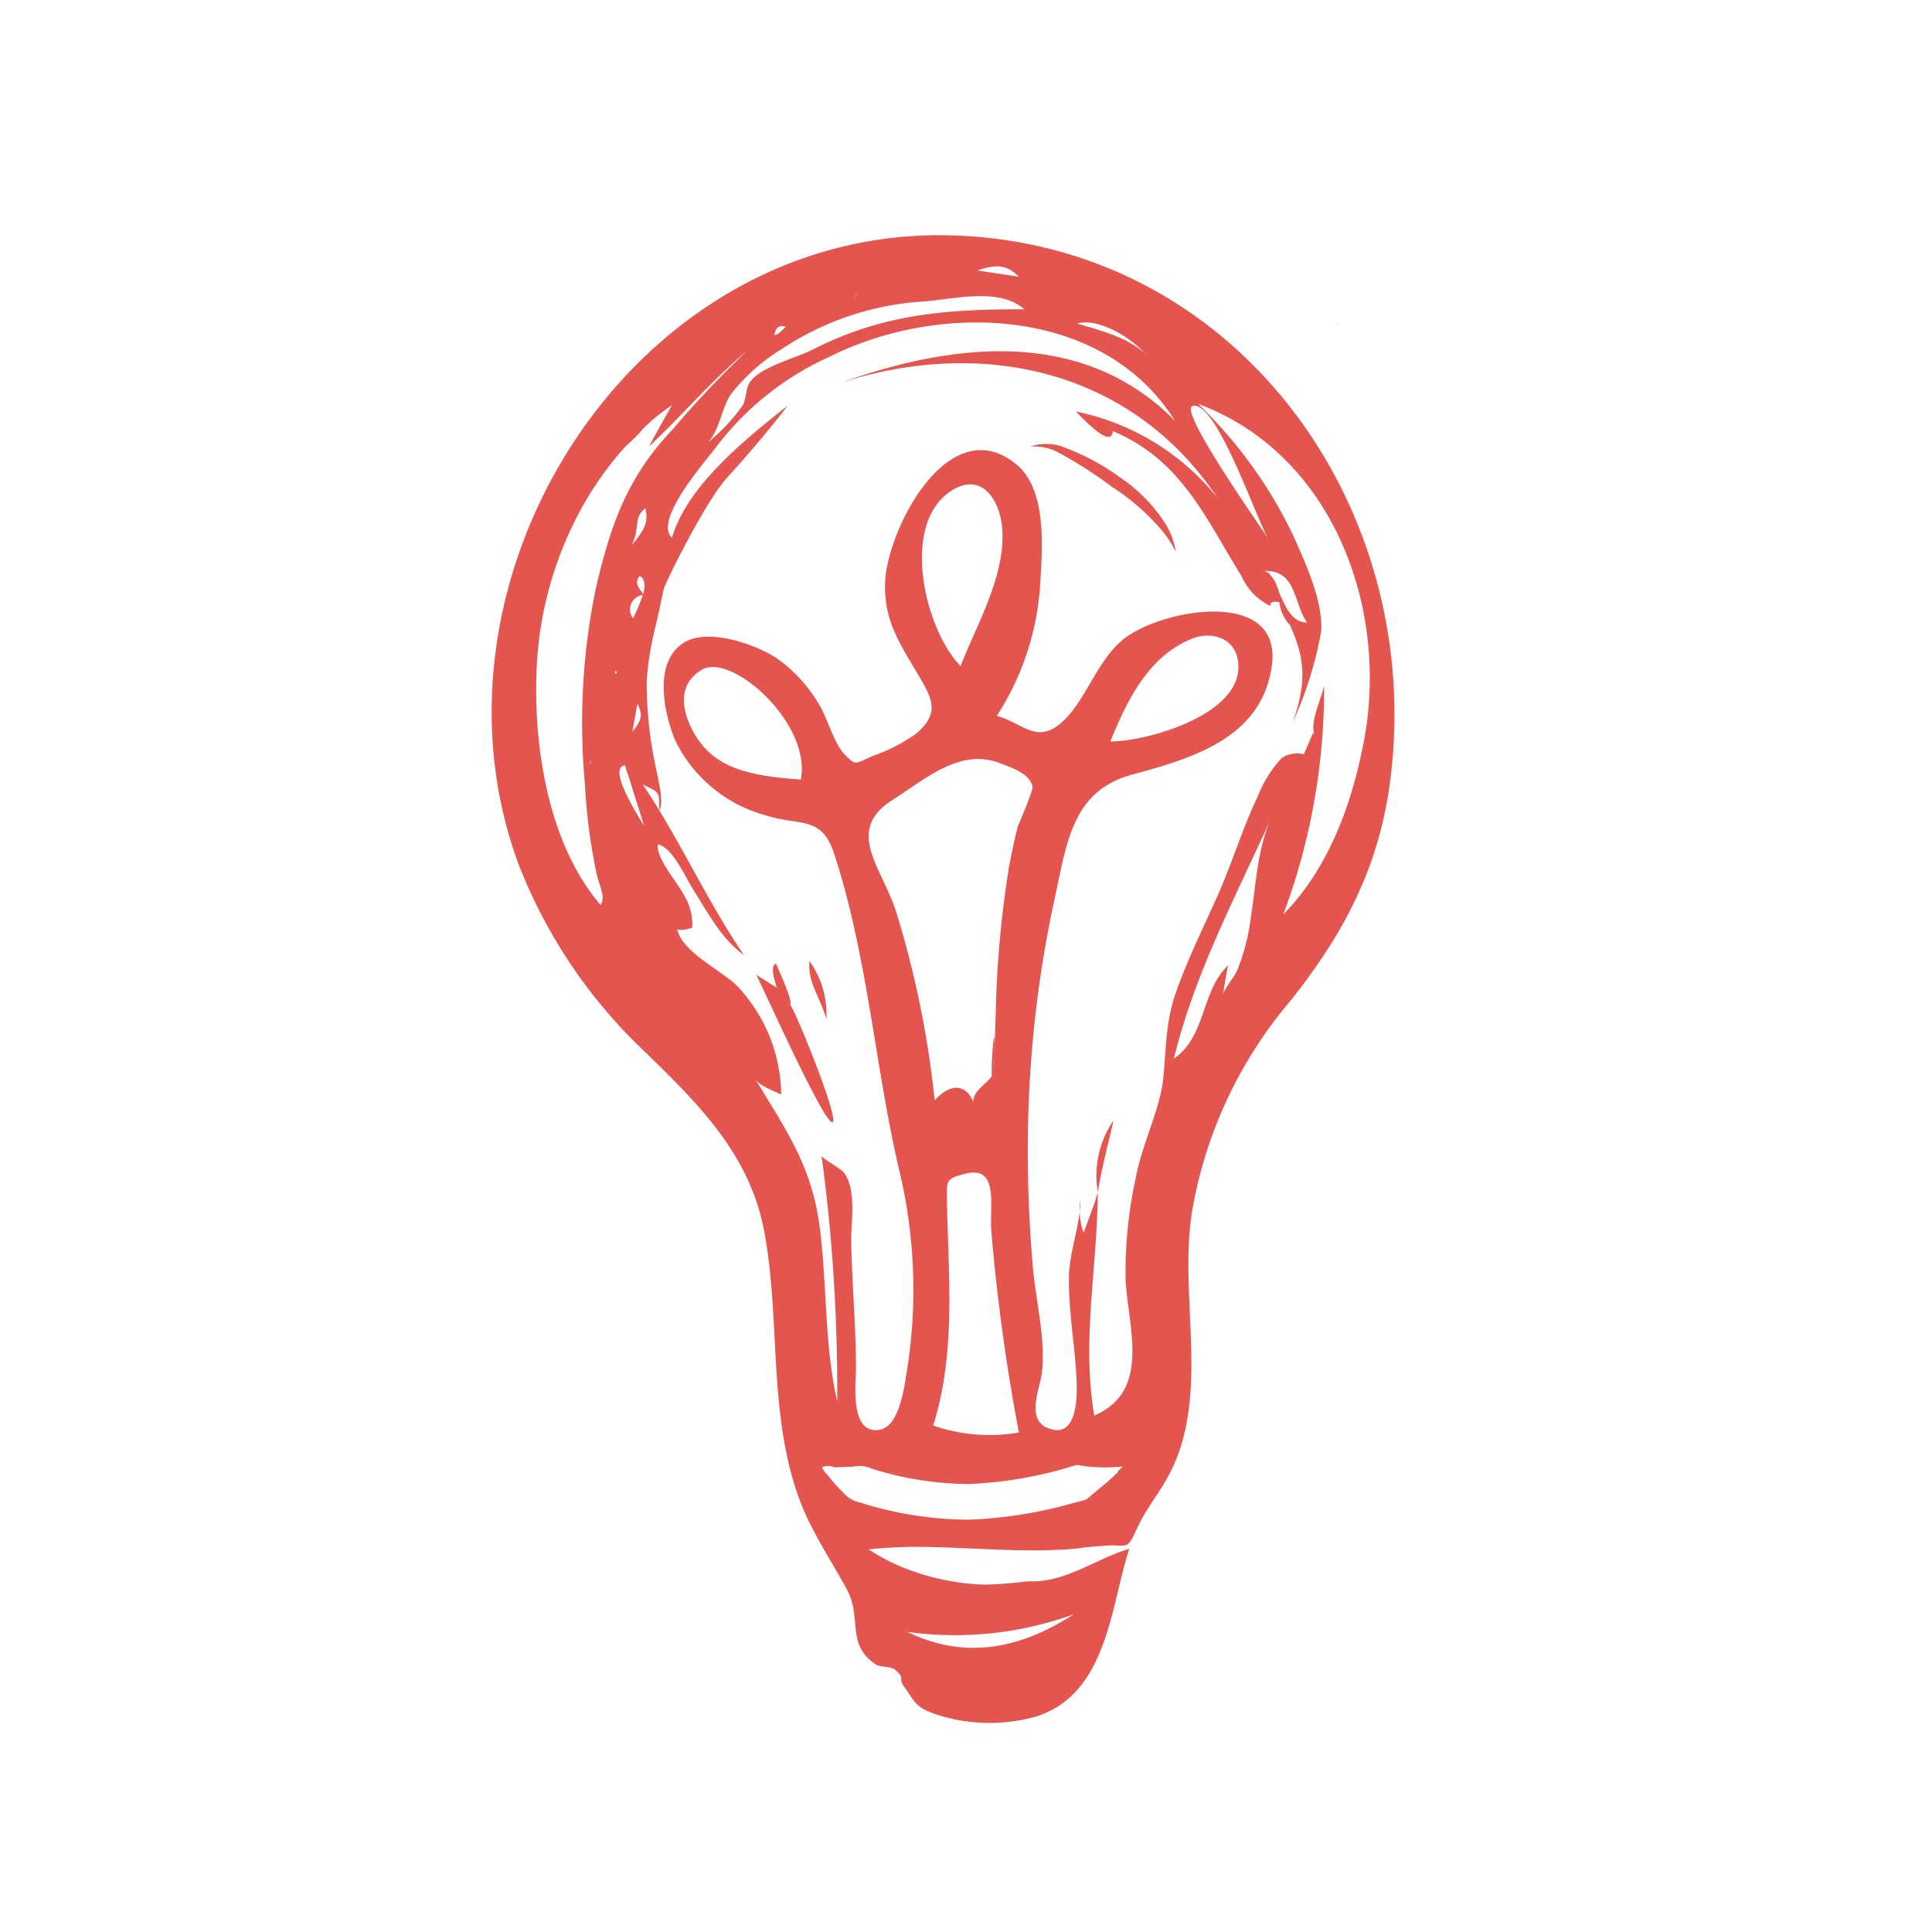 <svg id="_ÎÓÈ_1" data-name="—ÎÓÈ_1" xmlns="http://www.w3.org/2000/svg" viewBox="0 0 150 150"><defs><style>.cls-1{fill:#e5554f;}</style></defs><title>LUNOMarquetteArtboard 14</title><polygon class="cls-1" points="45.84 59.03 46.3 59.01 45.39 58.91 45.84 59.03"/><path class="cls-1" d="M103.81,25.1l0,.06-.07,0Z"/><path class="cls-1" d="M111.78,12.56l0,0h0Z"/><path class="cls-1" d="M80,34.67a3.14,3.14,0,0,1,.62-.16,4,4,0,0,1,1.72.12A18.2,18.2,0,0,1,86.87,37a12.54,12.54,0,0,1,3.61,3.66,6.26,6.26,0,0,1,.82,2.19A8.43,8.43,0,0,0,90.05,41a17.62,17.62,0,0,0-3.71-3.2,33.91,33.91,0,0,0-4.17-2.67A4,4,0,0,0,80,34.67Z"/><path class="cls-1" d="M48.58,59.41c-.15,0,.5,1.6,0,0Z"/><path class="cls-1" d="M99.2,45.82c.24.45-.13-.64,0,0Z"/><path class="cls-1" d="M73.75,38.18h0Z"/><path class="cls-1" d="M73.64,18.27C49,17.74,32,45,40.3,67.2a39.92,39.92,0,0,0,9.83,14.52c4.11,4,8.05,7.9,9.18,13.76,1.28,6.69.35,13.55,2.48,20.14.95,2.93,2.51,5.12,3.94,7.74,1.25,2.27-.1,4.35,2.3,5.88.34.22,1.11.11,1.45.39.86.72.22.61.69,1.28.88,1.26.92,1.67,2.59,2.22a13.33,13.33,0,0,0,7.75.12c5.45-1.79,5.7-8.44,7.16-13-2.55.76-4.9,2.6-7.65,2.52.14-.06-2.43.31-3.92.25a18.79,18.79,0,0,1-5.66-1.19,15.39,15.39,0,0,1-3-1.54s1.18-.13,2.84-.18,3.82.06,5.92.15,4.17.16,5.76.07a17.18,17.18,0,0,0,2-.15c.48-.08,1.28-.13,1.66-.16,2.09-.17,1.79.52,2.72-1.48.65-1.4,1.64-2.59,2.37-3.94,3.35-6.22.75-13.87,1.85-20.6a34.12,34.12,0,0,1,7.59-16.25c4.19-5.25,6.92-10.42,7.79-17.17C110.68,39.25,95.9,18.75,73.64,18.27Zm9.7,107.08c-4.05,2.61-8.32,3.57-12.9,1.35A27,27,0,0,0,83.34,125.34Zm9.3-93.84c1.9-.34,5.11,9.43,5.93,10.47C98.34,41.55,91.24,31.59,92.64,31.51ZM98.2,44.33c2.48-.06,2.22,2.51,3.28,4-1.4,0-1.85-1.76-2.28-2.55a2.22,2.22,0,0,0-1-1.49S99.15,44.9,98.2,44.33ZM88.93,27.49c-1.41-1.32-3.39-1.8-5.31-2.37C85.33,24.64,87.92,26.29,88.93,27.49Zm-9.78-6L75.89,21C77.7,20.34,78.43,20.81,79.14,21.52ZM71.8,23.4c2.28-.18,5.79-1.1,7.72.61-6,0-10.92.34-16.38,3.11-1.35.69-4,1.32-4.88,2.5-.37.47-.3,1.29-.58,1.83A14.62,14.62,0,0,1,55,34.32c.89-1,1-2.57,1.74-3.7a14.7,14.7,0,0,1,4-3.55A22.31,22.31,0,0,1,71.8,23.4C72.66,23.33,72.31,23.36,71.8,23.4Zm-.15,0Zm-5.33-.34c-.17.1.69-.62,0,0Zm0,0q.6-.19,0,0ZM61,25.35c-.14.17-.54.63-.87.67C60.2,25.44,60.49,25.22,61,25.35ZM45.41,60.82a44.57,44.57,0,0,0,.93,7.11c.2.86.71,1.74.28,2.32-4.08-4.75-5.24-12.42-4.95-18.46a28.35,28.35,0,0,1,3.3-12A25.92,25.92,0,0,1,48.26,35c.5-.58,1.19-1.08,1.64-1.69a14.85,14.85,0,0,1,2.27-1.85c-.6,1.06-1.2,2.11-1.77,3.19,2.67-2.49,4.79-5.07,7.6-7.41a75.68,75.68,0,0,0-5.8,6.13c-3.52,3.7-4.78,7.38-5.93,12.26A51.57,51.57,0,0,0,45.41,60.82ZM45.84,59c.05.64-.09.18,0,0Zm3.31-11a1.12,1.12,0,0,1,.76-1.8A14.79,14.79,0,0,1,49.15,48Zm-.06,8.83.39-2.17C49.91,55.43,49.86,55.91,49.09,56.81Zm.59-12.1c.44.23.41.8.25,1.4C49.64,45.65,49.18,45.28,49.68,44.71ZM49,42.37c.75-1.27.12-2.2,1.11-2.9C50.38,40.58,50,41.2,49,42.37Zm-1.24,9.92c-.07-.42.32,0,0,0Zm.77,7.12,1.49,4.74C49.77,63.69,47,59.51,48.58,59.41ZM52.1,69.7c.36.37,0,0,0,0Zm1.6,10.6c0-.24,0,.09,0,0Zm33.08,34s-.29.31-.83.78l-1,.83-.61.51a6.24,6.24,0,0,1-.78.21,34.67,34.67,0,0,1-8.33,1.36,28.37,28.37,0,0,1-8.41-1.32,2.39,2.39,0,0,1-1.39-.83,11.41,11.41,0,0,1-.92-1c-.1-.12-.15-.19-.23-.3a1.91,1.91,0,0,1-.46-.62,1.1,1.1,0,0,1,.93,0H65l1.23-.05a2.32,2.32,0,0,1,1.46.16,25.66,25.66,0,0,0,7.56,1.19,32.14,32.14,0,0,0,7.64-1.27,6.31,6.31,0,0,1,.75-.21l.77.12a14.07,14.07,0,0,0,2.77,0C87,114,86.78,114.26,86.78,114.26ZM73.25,38.52l.5-.34h0c2.54-1.74,4,.82,4.08,3.13.14,3.58-2,7.19-3.25,10.4-2.76-2.8-4.69-10.88-.83-13.53Zm-.07,0ZM77.6,59.24c1.07.4,2.37.85,2.57,1.86.05.25-1,2.71-1.14,3.05-.29,1.11-.52,2.23-.72,3.35,0-.27.06-.36,0,0l-.23,1.31.23-1.31a81.79,81.79,0,0,0-1,11.1l-.16,4.74h0q0-.73.05-1.46c.09-3.34-.26.39-.2,1.67-.44.65-1.48,1.16-1.43,2-.69-1.62-2-1.25-3-.12a76.31,76.31,0,0,0-3-14.66c-1.1-3.42-4-6.27-.32-8.63C71.9,60.44,74.54,58.08,77.6,59.24ZM73.52,92.85v0Zm0,.3c0-1.46-.12-1.63,1.36-2,2.72-.77,1.94,2.54,2.08,4.34a149.45,149.45,0,0,0,2.15,15.73,13.48,13.48,0,0,1-6.66-.54C74.25,105,73.62,99,73.52,93.15Zm23.59-21.9a16.06,16.06,0,0,1-1.06,4.1c-.34.75-1.27,1.61-1.21,2.5.18-1,.31-1.94.51-2.9-2.11,2-1.7,5.54-4.21,7.24,1.59-6.55,4.77-12.53,7.53-18.62C97.6,66,97.52,68.68,97.11,71.25ZM105.8,58c-.93,4.69-2.76,9.54-6.17,13a49.73,49.73,0,0,0,3.17-17.82c-.13.94-1.19,3-.71,3.89a.23.23,0,0,1-.1-.27l-.76,1.76a2.24,2.24,0,0,0-1.71.28,9.5,9.5,0,0,0-1.87,3c-1.2,2.51-2,5.2-3.14,7.75s-2.31,4.9-3.21,7.46c-.84,2.37-.75,4.52-1,6.8s-1.66,5.07-2.13,7.65a34.44,34.44,0,0,0-.78,7.89c.2,3.68,2,8.62-2.43,10.51-1-5.75.24-11.54.27-17.31-.31,1.06-.72,2.09-1.1,3.13a5.11,5.11,0,0,1-.24-2.56l0,.09h0l0-.09c0-.06,0-.11,0-.17s0,.09,0,.14,0,0,0,0c0,2-.94,4.19-.9,6.31,0,2.63.5,5.23.6,7.86.05,1.31,0,4.51-2.27,3.56-1.64-.67-.62-3-.46-4.09.39-2.54-.43-5.67-.67-8.41q-.41-4.7-.39-9.43a91.54,91.54,0,0,1,2-18.78c1-4.43,1.29-8.7,6.07-10S98,57.28,98.75,51.64c.78-6.08-8.66-4.34-11.54-2-2.17,1.76-2.94,5-5,6.63-1.81,1.41-2.88-.16-4.82-.69A21.18,21.18,0,0,0,80.78,45c.17-2.7.46-7.13-1.94-9-5.27-4.23-10.14,5.39-10.13,9.49,0,2.64,1,4.24,2.29,6.42s2.16,3.34.09,5.08a13.69,13.69,0,0,1-3.35,1.71c-1.37.6-1.28.78-2.15-.11s-1.34-2.83-2-3.9a11.62,11.62,0,0,0-3.23-3.55c-1.62-1.08-5.2-2.36-7.11-1.33-2.54,1.38-1.76,5.37-.86,7.6a11,11,0,0,0,6.94,5.86c2.88.92,4.42,0,5.43,3,2.58,7.86,3.15,16.32,5,24.35a39.85,39.85,0,0,1,.66,15.77c-.2,1.18-.55,4.36-2.14,4.62-2.32.37-1.83-3.54-1.82-4.78,0-3.35-.33-6.68-.37-10,0-1.46.39-3.78-.51-5.11-.3-.45-1.78-1.14-1.8-1.44A135.62,135.62,0,0,1,65,108.8c-1-4.41-.78-9-1.35-13.46-.61-4.81-2.59-7.54-5-11.55.31.52,1.48.93,2,1.19a12.42,12.42,0,0,0-3.43-8.44c-1.21-1.22-4.3-2.61-4.65-4.44.08.23,1.16,0,1.18-.11a4.35,4.35,0,0,0-.67-2.53c-.44-.9-2.18-2.83-2-3.9,1.14.23,2.16,2.58,2.68,3.41,1.15,1.8,2.23,3.92,4,5.18-2.9-4.24-5-9-7.85-13.23,1.49.68,1.21.62,1.29,2,.39-.71-.18-2.69-.31-3.48a30.8,30.8,0,0,1-.68-6.58,23.84,23.84,0,0,1,.7-4.28c.22-.94.41-1.89.62-2.84.09-.44,3.22-6.78,4.89-8.62s3.25-3.69,4.75-5.64c-3.21,2.55-7.81,6.2-9,10.27-1.48-1.36,2.72-6.07,3.45-7.07a22.82,22.82,0,0,1,8.82-7c8.55-4.27,21.25-3.88,26.79,5-7.09-7.21-17.08-6.12-25.84-3,11-3.49,22.54-.93,29.15,9a18.94,18.94,0,0,0-11-6.73c.38.38,2.76,3,2.86,1.52,5.34,2.25,7.16,6.7,10,11.28a4.66,4.66,0,0,0,2.24,2.3q-.07-.45.69-.29a3.12,3.12,0,0,0,.82,1.77c1.27,2.77,1.23,4.63.23,7.52a29.28,29.28,0,0,0,2.19-7c.2-2.33-1.31-5.59-2.27-7.69a35.24,35.24,0,0,0-7.27-10C103.6,35.29,108,47.53,105.8,58Zm-19.61-.4c1.3-3.18,2.93-6.61,6.32-8,1.76-.7,3.77.07,3.63,2.39C95.92,55.59,89.07,57.56,86.19,57.57Zm-24,2.92c-4.57-.29-6.93-1.11-8.37-3.72-.5-.91-1.63-3.43.67-4.8S63,56.16,62.18,60.5Z"/><path class="cls-1" d="M78.09,68.82Z"/><path class="cls-1" d="M87.13,37.74A16.56,16.56,0,0,1,85.62,37,1.7,1.7,0,0,0,87.13,37.74Z"/><path class="cls-1" d="M85.07,36.28a2.21,2.21,0,0,1,.05-.26C85.1,36.2,85,36.1,85.07,36.28Z"/><path class="cls-1" d="M85.13,36.41l-.06-.13C85,36.44,85,36.52,85.13,36.41Z"/><path class="cls-1" d="M85.13,36.41c0,.14.53.58.52.56Z"/><path class="cls-1" d="M87.75,38.27l-.62-.53C87.19,37.92,87.64,38.19,87.75,38.27Z"/><path class="cls-1" d="M85.24,92.57c.27-1.83.8-3.73,1.21-5.57A7.54,7.54,0,0,0,85.24,92.57Z"/><path class="cls-1" d="M64.65,87.13c.51-.32-3.11-9.2-3.33-9.15.34-.07-.92-2.8-1.08-3.18-.53.25,0,1.57.07,1.89l-1.59-1C59.15,76.48,64.07,87.5,64.65,87.13Z"/><path class="cls-1" d="M62.85,74.62c-.15,1.59.7,2.57,1.31,4.47A7.11,7.11,0,0,0,62.85,74.62Z"/><path class="cls-1" d="M95.35,74.95Z"/></svg>
